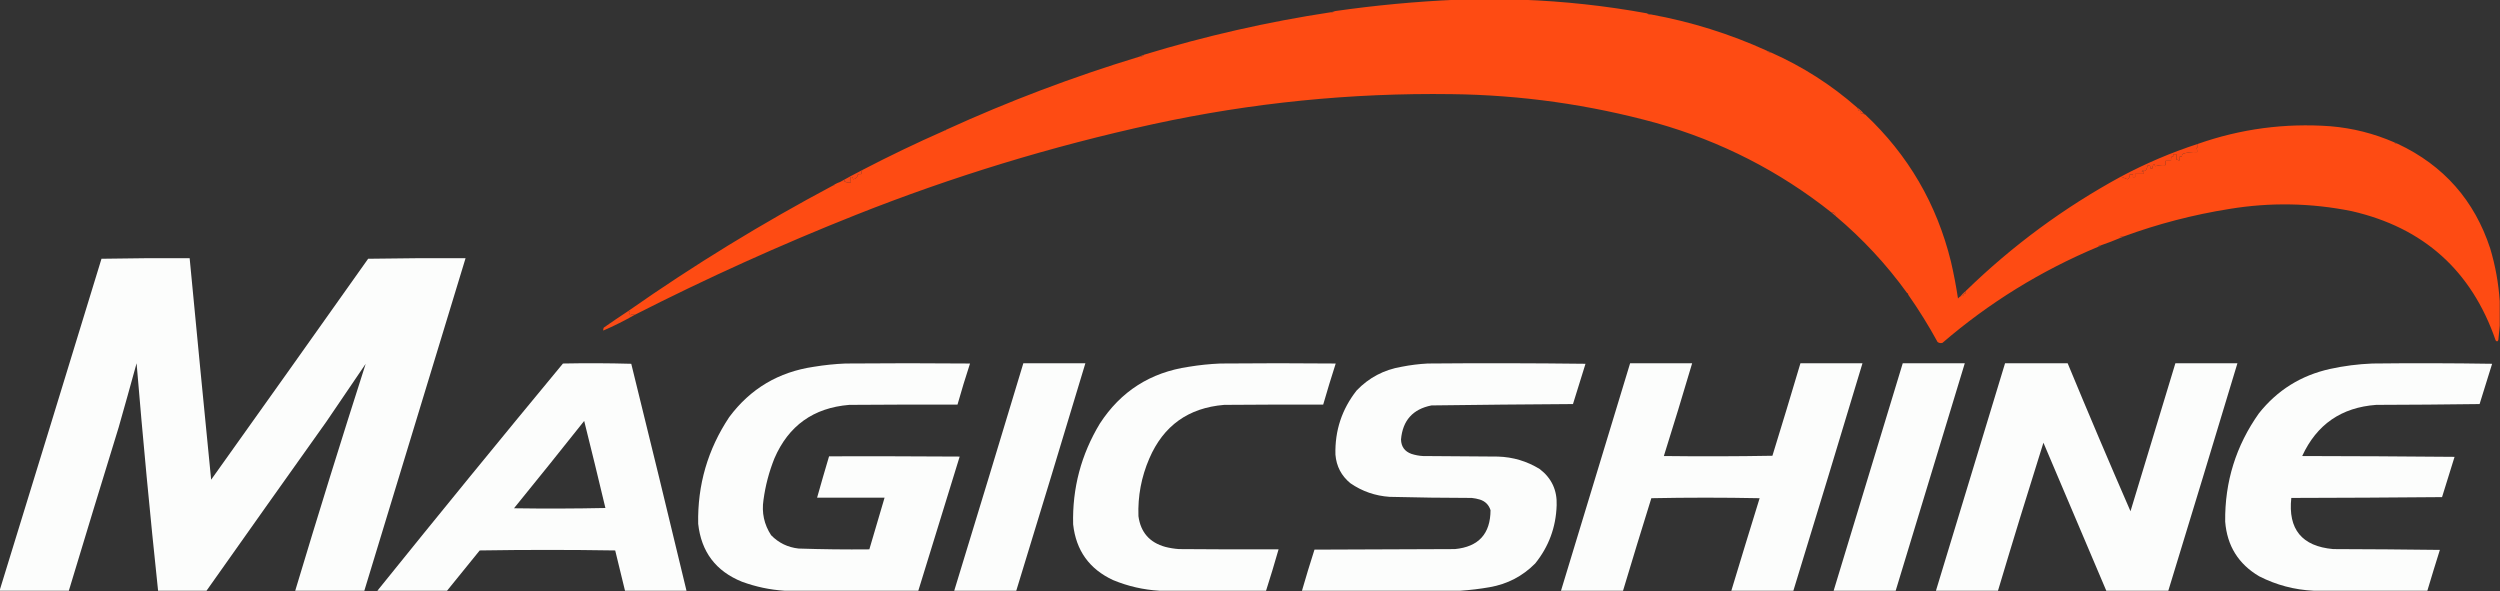<?xml version="1.0" encoding="UTF-8"?>
<!DOCTYPE svg PUBLIC "-//W3C//DTD SVG 1.1//EN" "http://www.w3.org/Graphics/SVG/1.1/DTD/svg11.dtd">
<svg xmlns="http://www.w3.org/2000/svg" version="1.1" width="4594px" height="1086px" style="shape-rendering:geometricPrecision; text-rendering:geometricPrecision; image-rendering:optimizeQuality; fill-rule:evenodd; clip-rule:evenodd" xmlns:xlink="http://www.w3.org/1999/xlink">
<rect width="100%" height="100%" fill="#333333" stroke="none"/>
<g><path style="opacity:1" fill="#fe4b13" d="M 2676.5,-0.5 C 2716.5,-0.5 2756.5,-0.5 2796.5,-0.5C 2873.63,2.281 2950.3,10.614 3026.5,24.5C 3028.28,26.343 3030.61,27.01 3033.5,26.5C 3107.73,40.024 3179.06,62.358 3247.5,93.5C 3249.18,95.834 3251.51,96.834 3254.5,96.5C 3312.53,122.283 3365.2,155.95 3412.5,197.5C 3413.79,199.328 3414.79,201.328 3415.5,203.5C 3418.91,203.384 3420.24,205.05 3419.5,208.5C 3421.17,208.5 3422.83,208.5 3424.5,208.5C 3424.82,210.048 3425.82,210.715 3427.5,210.5C 3506.43,284.629 3558.93,374.629 3585,480.5C 3590.23,502.995 3594.57,525.661 3598,548.5C 3599.37,546.959 3600.87,545.625 3602.5,544.5C 3604.12,543.962 3605.78,543.629 3607.5,543.5C 3607.17,540.5 3608.5,539.167 3611.5,539.5C 3611.63,537.784 3611.96,536.117 3612.5,534.5C 3697.91,451.41 3792.91,381.41 3897.5,324.5C 3901.41,325.997 3905.41,327.664 3909.5,329.5C 3912.84,327.514 3914.18,324.514 3913.5,320.5C 3915.5,320.5 3917.5,320.5 3919.5,320.5C 3919.5,322.167 3919.5,323.833 3919.5,325.5C 3920.83,325.5 3922.17,325.5 3923.5,325.5C 3923.5,323.5 3923.5,321.5 3923.5,319.5C 3928.83,319.5 3934.17,319.5 3939.5,319.5C 3939.5,318.167 3939.5,316.833 3939.5,315.5C 3938.02,315.762 3936.69,315.429 3935.5,314.5C 3937.01,313.253 3938.51,313.253 3940,314.5C 3941.21,313.929 3942.37,313.262 3943.5,312.5C 3945.02,309.852 3946.02,307.018 3946.5,304C 3950.46,303.475 3952.13,305.309 3951.5,309.5C 3952.83,309.5 3954.17,309.5 3955.5,309.5C 3955.01,306.245 3956.01,303.578 3958.5,301.5C 3959.17,302.833 3959.83,304.167 3960.5,305.5C 3966.61,303.599 3972.95,302.932 3979.5,303.5C 3979.5,300.833 3979.5,298.167 3979.5,295.5C 3982.83,295.5 3986.17,295.5 3989.5,295.5C 3989.34,293.143 3989.5,290.81 3990,288.5C 3991.01,287.663 3992.18,287.33 3993.5,287.5C 3993.5,286.167 3993.5,284.833 3993.5,283.5C 3995.5,283.5 3997.5,283.5 3999.5,283.5C 3999.5,286.833 3999.5,290.167 3999.5,293.5C 4001.49,293.328 4003.16,293.995 4004.5,295.5C 4005.48,292.914 4005.81,290.247 4005.5,287.5C 4006.83,287.5 4008.17,287.5 4009.5,287.5C 4009.33,285.508 4010,283.842 4011.5,282.5C 4019.96,279.92 4028.63,278.92 4037.5,279.5C 4037.77,276.881 4037.44,274.381 4036.5,272C 4037.17,271.333 4037.83,270.667 4038.5,270C 4038.74,268.155 4038.74,266.321 4038.5,264.5C 4117.48,236.717 4198.82,225.884 4282.5,232C 4323.26,235.439 4362.26,245.272 4399.5,261.5C 4401.09,263.821 4403.42,264.821 4406.5,264.5C 4490.49,304.103 4546.99,368.103 4576,456.5C 4585.52,488.314 4591.36,520.648 4593.5,553.5C 4593.5,568.5 4593.5,583.5 4593.5,598.5C 4592.52,606.999 4591.68,615.666 4591,624.5C 4589.86,627.915 4588.19,628.249 4586,625.5C 4541.8,497.465 4453.63,418.299 4321.5,388C 4246.77,372.905 4171.77,371.571 4096.5,384C 4030.16,394.584 3965.5,411.417 3902.5,434.5C 3900.47,434.338 3898.47,434.505 3896.5,435C 3895.75,435.671 3895.41,436.504 3895.5,437.5C 3884.32,442.228 3872.98,446.561 3861.5,450.5C 3858.69,450.025 3856.69,451.025 3855.5,453.5C 3750.48,497.468 3655.15,556.301 3569.5,630C 3566.21,630.936 3563.21,630.436 3560.5,628.5C 3544.06,598.422 3526.06,569.422 3506.5,541.5C 3506.71,539.821 3506.05,538.821 3504.5,538.5C 3466.52,485.842 3422.52,438.509 3372.5,396.5C 3372.62,391.615 3370.28,389.615 3365.5,390.5C 3269.67,314.415 3162.34,259.582 3043.5,226C 2920.48,192.187 2795.14,174.521 2667.5,173C 2482.75,170.453 2300.09,188.786 2119.5,228C 1932.56,268.76 1750.22,324.427 1572.5,395C 1434.41,449.872 1299.08,511.039 1166.5,578.5C 1163.5,577.072 1160.66,577.405 1158,579.5C 1157.64,577.579 1156.81,575.912 1155.5,574.5C 1156.17,573.833 1156.83,573.167 1157.5,572.5C 1156.36,572.036 1155.36,571.702 1154.5,571.5C 1275.13,486.997 1400.79,409.997 1531.5,340.5C 1533.18,340.715 1534.18,340.048 1534.5,338.5C 1537.38,336.895 1540.38,335.561 1543.5,334.5C 1546.17,334.5 1548.83,334.5 1551.5,334.5C 1551.56,329.304 1552.23,329.304 1553.5,334.5C 1556.77,335.487 1560.1,335.82 1563.5,335.5C 1563.54,332.119 1563.21,328.786 1562.5,325.5C 1565.95,324.756 1567.62,326.09 1567.5,329.5C 1572.8,328.863 1575.8,325.863 1576.5,320.5C 1578.43,319.939 1580.43,319.773 1582.5,320C 1583.83,318.667 1583.83,317.333 1582.5,316C 1583.82,315.184 1584.49,314.017 1584.5,312.5C 1633.76,286.867 1683.76,262.867 1734.5,240.5C 1736.48,240.843 1737.82,240.176 1738.5,238.5C 1853.46,186.029 1971.46,141.363 2092.5,104.5C 2096.75,105.016 2100.08,103.683 2102.5,100.5C 2214.92,66.145 2329.26,40.145 2445.5,22.5C 2448.39,23.01 2450.72,22.343 2452.5,20.5C 2526.97,9.786 2601.63,2.786 2676.5,-0.5 Z"/></g>
<g><path style="opacity:0.722" fill="#e1532a" d="M 2452.5,20.5 C 2450.72,22.343 2448.39,23.01 2445.5,22.5C 2447.71,21.732 2450.05,21.065 2452.5,20.5 Z"/></g>
<g><path style="opacity:0.481" fill="#dc5429" d="M 3026.5,24.5 C 3028.95,25.065 3031.29,25.732 3033.5,26.5C 3030.61,27.01 3028.28,26.343 3026.5,24.5 Z"/></g>
<g><path style="opacity:0.878" fill="#ec4f23" d="M 3247.5,93.5 C 3250.02,94.264 3252.35,95.264 3254.5,96.5C 3251.51,96.834 3249.18,95.834 3247.5,93.5 Z"/></g>
<g><path style="opacity:0.875" fill="#f34d1d" d="M 2102.5,100.5 C 2100.08,103.683 2096.75,105.016 2092.5,104.5C 2095.68,102.99 2099.02,101.657 2102.5,100.5 Z"/></g>
<g><path style="opacity:0.985" fill="#f74b1b" d="M 3412.5,197.5 C 3417.13,200.458 3421.13,204.124 3424.5,208.5C 3422.83,208.5 3421.17,208.5 3419.5,208.5C 3420.24,205.05 3418.91,203.384 3415.5,203.5C 3414.79,201.328 3413.79,199.328 3412.5,197.5 Z"/></g>
<g><path style="opacity:1" fill="#e55026" d="M 3424.5,208.5 C 3425.71,208.932 3426.71,209.599 3427.5,210.5C 3425.82,210.715 3424.82,210.048 3424.5,208.5 Z"/></g>
<g><path style="opacity:1" fill="#e75124" d="M 1738.5,238.5 C 1737.82,240.176 1736.48,240.843 1734.5,240.5C 1735.67,239.655 1737,238.989 1738.5,238.5 Z"/></g>
<g><path style="opacity:0.918" fill="#ed4f22" d="M 4399.5,261.5 C 4402.02,262.264 4404.35,263.264 4406.5,264.5C 4403.42,264.821 4401.09,263.821 4399.5,261.5 Z"/></g>
<g><path style="opacity:0.995" fill="#fd4a15" d="M 4038.5,264.5 C 4038.74,266.321 4038.74,268.155 4038.5,270C 4037.83,270.667 4037.17,271.333 4036.5,272C 4037.44,274.381 4037.77,276.881 4037.5,279.5C 4028.63,278.92 4019.96,279.92 4011.5,282.5C 4010,283.842 4009.33,285.508 4009.5,287.5C 4008.17,287.5 4006.83,287.5 4005.5,287.5C 4005.81,290.247 4005.48,292.914 4004.5,295.5C 4003.16,293.995 4001.49,293.328 3999.5,293.5C 3999.5,290.167 3999.5,286.833 3999.5,283.5C 3997.5,283.5 3995.5,283.5 3993.5,283.5C 3993.5,284.833 3993.5,286.167 3993.5,287.5C 3992.18,287.33 3991.01,287.663 3990,288.5C 3989.5,290.81 3989.34,293.143 3989.5,295.5C 3986.17,295.5 3982.83,295.5 3979.5,295.5C 3979.5,298.167 3979.5,300.833 3979.5,303.5C 3972.95,302.932 3966.61,303.599 3960.5,305.5C 3959.83,304.167 3959.17,302.833 3958.5,301.5C 3956.01,303.578 3955.01,306.245 3955.5,309.5C 3954.17,309.5 3952.83,309.5 3951.5,309.5C 3952.13,305.309 3950.46,303.475 3946.5,304C 3946.02,307.018 3945.02,309.852 3943.5,312.5C 3942.37,313.262 3941.21,313.929 3940,314.5C 3938.51,313.253 3937.01,313.253 3935.5,314.5C 3936.69,315.429 3938.02,315.762 3939.5,315.5C 3939.5,316.833 3939.5,318.167 3939.5,319.5C 3934.17,319.5 3928.83,319.5 3923.5,319.5C 3923.5,321.5 3923.5,323.5 3923.5,325.5C 3922.17,325.5 3920.83,325.5 3919.5,325.5C 3919.5,323.833 3919.5,322.167 3919.5,320.5C 3917.5,320.5 3915.5,320.5 3913.5,320.5C 3914.18,324.514 3912.84,327.514 3909.5,329.5C 3905.41,327.664 3901.41,325.997 3897.5,324.5C 3942.77,300.363 3989.77,280.363 4038.5,264.5 Z"/></g>
<g><path style="opacity:0.982" fill="#fc4a17" d="M 1584.5,312.5 C 1584.49,314.017 1583.82,315.184 1582.5,316C 1583.83,317.333 1583.83,318.667 1582.5,320C 1580.43,319.773 1578.43,319.939 1576.5,320.5C 1575.8,325.863 1572.8,328.863 1567.5,329.5C 1567.62,326.09 1565.95,324.756 1562.5,325.5C 1563.21,328.786 1563.54,332.119 1563.5,335.5C 1560.1,335.82 1556.77,335.487 1553.5,334.5C 1552.23,329.304 1551.56,329.304 1551.5,334.5C 1548.83,334.5 1546.17,334.5 1543.5,334.5C 1556.97,326.928 1570.64,319.595 1584.5,312.5 Z"/></g>
<g><path style="opacity:0.941" fill="#e15123" d="M 1534.5,338.5 C 1534.18,340.048 1533.18,340.715 1531.5,340.5C 1532.29,339.599 1533.29,338.932 1534.5,338.5 Z"/></g>
<g><path style="opacity:0.99" fill="#f34d1d" d="M 3365.5,390.5 C 3370.28,389.615 3372.62,391.615 3372.5,396.5C 3370.14,394.471 3367.81,392.471 3365.5,390.5 Z"/></g>
<g><path style="opacity:0.923" fill="#ee4e24" d="M 3902.5,434.5 C 3900.35,435.736 3898.02,436.736 3895.5,437.5C 3895.41,436.504 3895.75,435.671 3896.5,435C 3898.47,434.505 3900.47,434.338 3902.5,434.5 Z"/></g>
<g><path style="opacity:0.814" fill="#ec4f21" d="M 3861.5,450.5 C 3859.82,452.008 3857.82,453.008 3855.5,453.5C 3856.69,451.025 3858.69,450.025 3861.5,450.5 Z"/></g>
<g><path style="opacity:0.992" fill="#fefffe" d="M 669.5,1085.5 C 627.167,1085.5 584.833,1085.5 542.5,1085.5C 584.379,946.035 627.545,807.035 672,668.5C 648,703.833 624,739.167 600,774.5C 526.281,878.046 452.781,981.713 379.5,1085.5C 349.833,1085.5 320.167,1085.5 290.5,1085.5C 275.744,946.348 262.577,807.015 251,667.5C 240.203,706.891 229.203,746.225 218,785.5C 187.19,885.427 156.69,985.427 126.5,1085.5C 84.167,1085.5 41.833,1085.5 -0.5,1085.5C -0.5,1085.17 -0.5,1084.83 -0.5,1084.5C 61.997,881.668 124.33,678.668 186.5,475.5C 240.496,474.5 294.496,474.167 348.5,474.5C 361.402,610.185 374.568,745.851 388,881.5C 484.412,746.342 580.579,611.009 676.5,475.5C 736.163,474.5 795.83,474.167 855.5,474.5C 793.5,678.167 731.5,881.833 669.5,1085.5 Z"/></g>
<g><path style="opacity:0.125" fill="#e05525" d="M 3504.5,538.5 C 3506.05,538.821 3506.71,539.821 3506.5,541.5C 3505.6,540.71 3504.93,539.71 3504.5,538.5 Z"/></g>
<g><path style="opacity:0.976" fill="#f14f19" d="M 3612.5,534.5 C 3611.96,536.117 3611.63,537.784 3611.5,539.5C 3608.5,539.167 3607.17,540.5 3607.5,543.5C 3605.78,543.629 3604.12,543.962 3602.5,544.5C 3605.5,540.833 3608.83,537.5 3612.5,534.5 Z"/></g>
<g><path style="opacity:0.998" fill="#fa4b16" d="M 1154.5,571.5 C 1155.36,571.702 1156.36,572.036 1157.5,572.5C 1156.83,573.167 1156.17,573.833 1155.5,574.5C 1156.81,575.912 1157.64,577.579 1158,579.5C 1160.66,577.405 1163.5,577.072 1166.5,578.5C 1147.7,589.231 1128.37,598.898 1108.5,607.5C 1108.26,605.533 1108.59,603.699 1109.5,602C 1124.4,591.586 1139.4,581.42 1154.5,571.5 Z"/></g>
<g><path style="opacity:0.991" fill="#fefffe" d="M 1261.5,1085.5 C 1223.83,1085.5 1186.17,1085.5 1148.5,1085.5C 1142.51,1060.86 1136.51,1036.2 1130.5,1011.5C 1047.5,1010.17 964.5,1010.17 881.5,1011.5C 861.492,1036.2 841.492,1060.86 821.5,1085.5C 778.833,1085.5 736.167,1085.5 693.5,1085.5C 806.174,945.646 919.841,806.479 1034.5,668C 1076.4,667.17 1118.24,667.337 1160,668.5C 1194.31,807.409 1228.14,946.409 1261.5,1085.5 Z M 1073.5,773.5 C 1086.78,826.639 1099.78,879.972 1112.5,933.5C 1056.5,934.667 1000.5,934.833 944.5,934C 987.877,880.713 1030.88,827.213 1073.5,773.5 Z"/></g>
<g><path style="opacity:0.991" fill="#fefffe" d="M 1687.5,1085.5 C 1605.5,1085.5 1523.5,1085.5 1441.5,1085.5C 1414.83,1083.8 1388.83,1078.3 1363.5,1069C 1315.43,1049.59 1288.6,1014.09 1283,962.5C 1281.56,891.169 1300.56,825.836 1340,766.5C 1378.79,714.333 1430.62,683.5 1495.5,674C 1514.71,670.828 1534.04,668.828 1553.5,668C 1629.83,667.333 1706.17,667.333 1782.5,668C 1774.33,693.007 1766.66,718.174 1759.5,743.5C 1693.17,743.333 1626.83,743.5 1560.5,744C 1494.77,749.434 1448.94,782.267 1423,842.5C 1413.21,867 1406.54,892.333 1403,918.5C 1399.43,942.095 1404.09,963.762 1417,983.5C 1430.83,997.665 1447.66,1005.83 1467.5,1008C 1510.81,1009.44 1554.14,1009.94 1597.5,1009.5C 1606.84,977.827 1616.17,946.161 1625.5,914.5C 1584.17,914.5 1542.83,914.5 1501.5,914.5C 1508.63,889.114 1515.96,863.781 1523.5,838.5C 1603.5,838.333 1683.5,838.5 1763.5,839C 1738.06,921.143 1712.73,1003.31 1687.5,1085.5 Z"/></g>
<g><path style="opacity:0.991" fill="#fefffe" d="M 1867.5,1085.5 C 1829.5,1085.5 1791.5,1085.5 1753.5,1085.5C 1796.14,946.252 1838.48,806.918 1880.5,667.5C 1918.5,667.5 1956.5,667.5 1994.5,667.5C 1952.57,806.947 1910.24,946.28 1867.5,1085.5 Z"/></g>
<g><path style="opacity:0.99" fill="#fefffe" d="M 2326.5,1085.5 C 2261.17,1085.5 2195.83,1085.5 2130.5,1085.5C 2101.19,1083.8 2072.85,1077.3 2045.5,1066C 2001.77,1045.73 1977.27,1011.56 1972,963.5C 1970.36,897.048 1986.7,835.381 2021,778.5C 2059.44,719.159 2113.94,684.326 2184.5,674C 2203.71,670.828 2223.04,668.828 2242.5,668C 2313.17,667.333 2383.83,667.333 2454.5,668C 2446.45,693.042 2438.78,718.209 2431.5,743.5C 2370.83,743.333 2310.17,743.5 2249.5,744C 2183.77,749.434 2137.94,782.267 2112,842.5C 2097.36,876.362 2090.69,911.695 2092,948.5C 2096.03,978.202 2112.53,997.036 2141.5,1005C 2149.71,1007.09 2158.04,1008.42 2166.5,1009C 2227.5,1009.5 2288.5,1009.67 2349.5,1009.5C 2342.23,1034.97 2334.57,1060.3 2326.5,1085.5 Z"/></g>
<g><path style="opacity:0.991" fill="#fefffe" d="M 2683.5,1085.5 C 2586.5,1085.5 2489.5,1085.5 2392.5,1085.5C 2399.78,1060.21 2407.45,1035.04 2415.5,1010C 2501.5,1009.67 2587.5,1009.33 2673.5,1009C 2717,1004.84 2738.83,981.005 2739,937.5C 2735.86,927.693 2729.36,921.193 2719.5,918C 2714.59,916.524 2709.59,915.524 2704.5,915C 2654.15,914.932 2603.82,914.265 2553.5,913C 2527.11,911.206 2503.11,902.873 2481.5,888C 2464.94,874.421 2455.77,856.921 2454,835.5C 2452.83,791.346 2465.83,752.013 2493,717.5C 2515.58,693.975 2543.08,679.475 2575.5,674C 2591.35,670.852 2607.35,668.852 2623.5,668C 2720.17,667.167 2816.84,667.333 2913.5,668.5C 2905.83,693.167 2898.17,717.833 2890.5,742.5C 2803.81,743.018 2717.14,743.852 2630.5,745C 2596.24,751.766 2577.57,772.6 2574.5,807.5C 2574.82,820.654 2581.16,829.487 2593.5,834C 2600.33,836.232 2607.33,837.565 2614.5,838C 2660.5,838.333 2706.5,838.667 2752.5,839C 2780.3,839.826 2805.97,847.492 2829.5,862C 2851.25,878.713 2861.58,900.88 2860.5,928.5C 2859.27,968.715 2846.1,1004.38 2821,1035.5C 2797.91,1058.8 2770.08,1073.3 2737.5,1079C 2719.47,1082.17 2701.47,1084.33 2683.5,1085.5 Z"/></g>
<g><path style="opacity:0.992" fill="#fefffe" d="M 3295.5,1085.5 C 3257.5,1085.5 3219.5,1085.5 3181.5,1085.5C 3198.63,1028.79 3215.96,972.119 3233.5,915.5C 3167.17,914.167 3100.83,914.167 3034.5,915.5C 3016.85,972.088 2999.52,1028.75 2982.5,1085.5C 2944.5,1085.5 2906.5,1085.5 2868.5,1085.5C 2910.83,946.167 2953.17,806.833 2995.5,667.5C 3033.5,667.5 3071.5,667.5 3109.5,667.5C 3092.67,724.493 3075.34,781.326 3057.5,838C 3124.07,838.831 3190.57,838.664 3257,837.5C 3274.48,780.9 3291.65,724.233 3308.5,667.5C 3346.5,667.5 3384.5,667.5 3422.5,667.5C 3380.57,806.947 3338.24,946.28 3295.5,1085.5 Z"/></g>
<g><path style="opacity:0.991" fill="#fefffe" d="M 3483.5,1085.5 C 3445.5,1085.5 3407.5,1085.5 3369.5,1085.5C 3411.83,946.167 3454.17,806.833 3496.5,667.5C 3534.5,667.5 3572.5,667.5 3610.5,667.5C 3568.17,806.833 3525.83,946.166 3483.5,1085.5 Z"/></g>
<g><path style="opacity:0.992" fill="#fefffe" d="M 3984.5,1085.5 C 3946.5,1085.5 3908.5,1085.5 3870.5,1085.5C 3831.91,994.903 3793.41,904.237 3755,813.5C 3726.47,903.919 3698.64,994.586 3671.5,1085.5C 3633.5,1085.5 3595.5,1085.5 3557.5,1085.5C 3599.83,946.167 3642.17,806.833 3684.5,667.5C 3722.83,667.5 3761.17,667.5 3799.5,667.5C 3837.17,758.512 3875.67,849.178 3915,939.5C 3942.61,848.845 3970.11,758.178 3997.5,667.5C 4035.5,667.5 4073.5,667.5 4111.5,667.5C 4069.48,806.918 4027.14,946.252 3984.5,1085.5 Z"/></g>
<g><path style="opacity:0.991" fill="#fefffe" d="M 4460.5,1085.5 C 4390.83,1085.5 4321.17,1085.5 4251.5,1085.5C 4216.36,1083.88 4183.02,1075.05 4151.5,1059C 4113.31,1036.49 4092.48,1002.99 4089,958.5C 4088.17,885.331 4108.84,818.998 4151,759.5C 4184.74,717.03 4228.24,689.864 4281.5,678C 4307.2,672.37 4333.2,669.037 4359.5,668C 4432.84,667.167 4506.17,667.333 4579.5,668.5C 4571.83,693.167 4564.17,717.833 4556.5,742.5C 4493.17,743.333 4429.84,743.833 4366.5,744C 4302.52,748.683 4257.19,780.016 4230.5,838C 4323.84,838.167 4417.17,838.667 4510.5,839.5C 4502.83,864.167 4495.17,888.833 4487.5,913.5C 4395.17,914.333 4302.84,914.833 4210.5,915C 4204.26,972.533 4229.93,1003.87 4287.5,1009C 4352.84,1009.17 4418.17,1009.67 4483.5,1010.5C 4475.63,1035.45 4467.96,1060.45 4460.5,1085.5 Z"/></g>
</svg>
